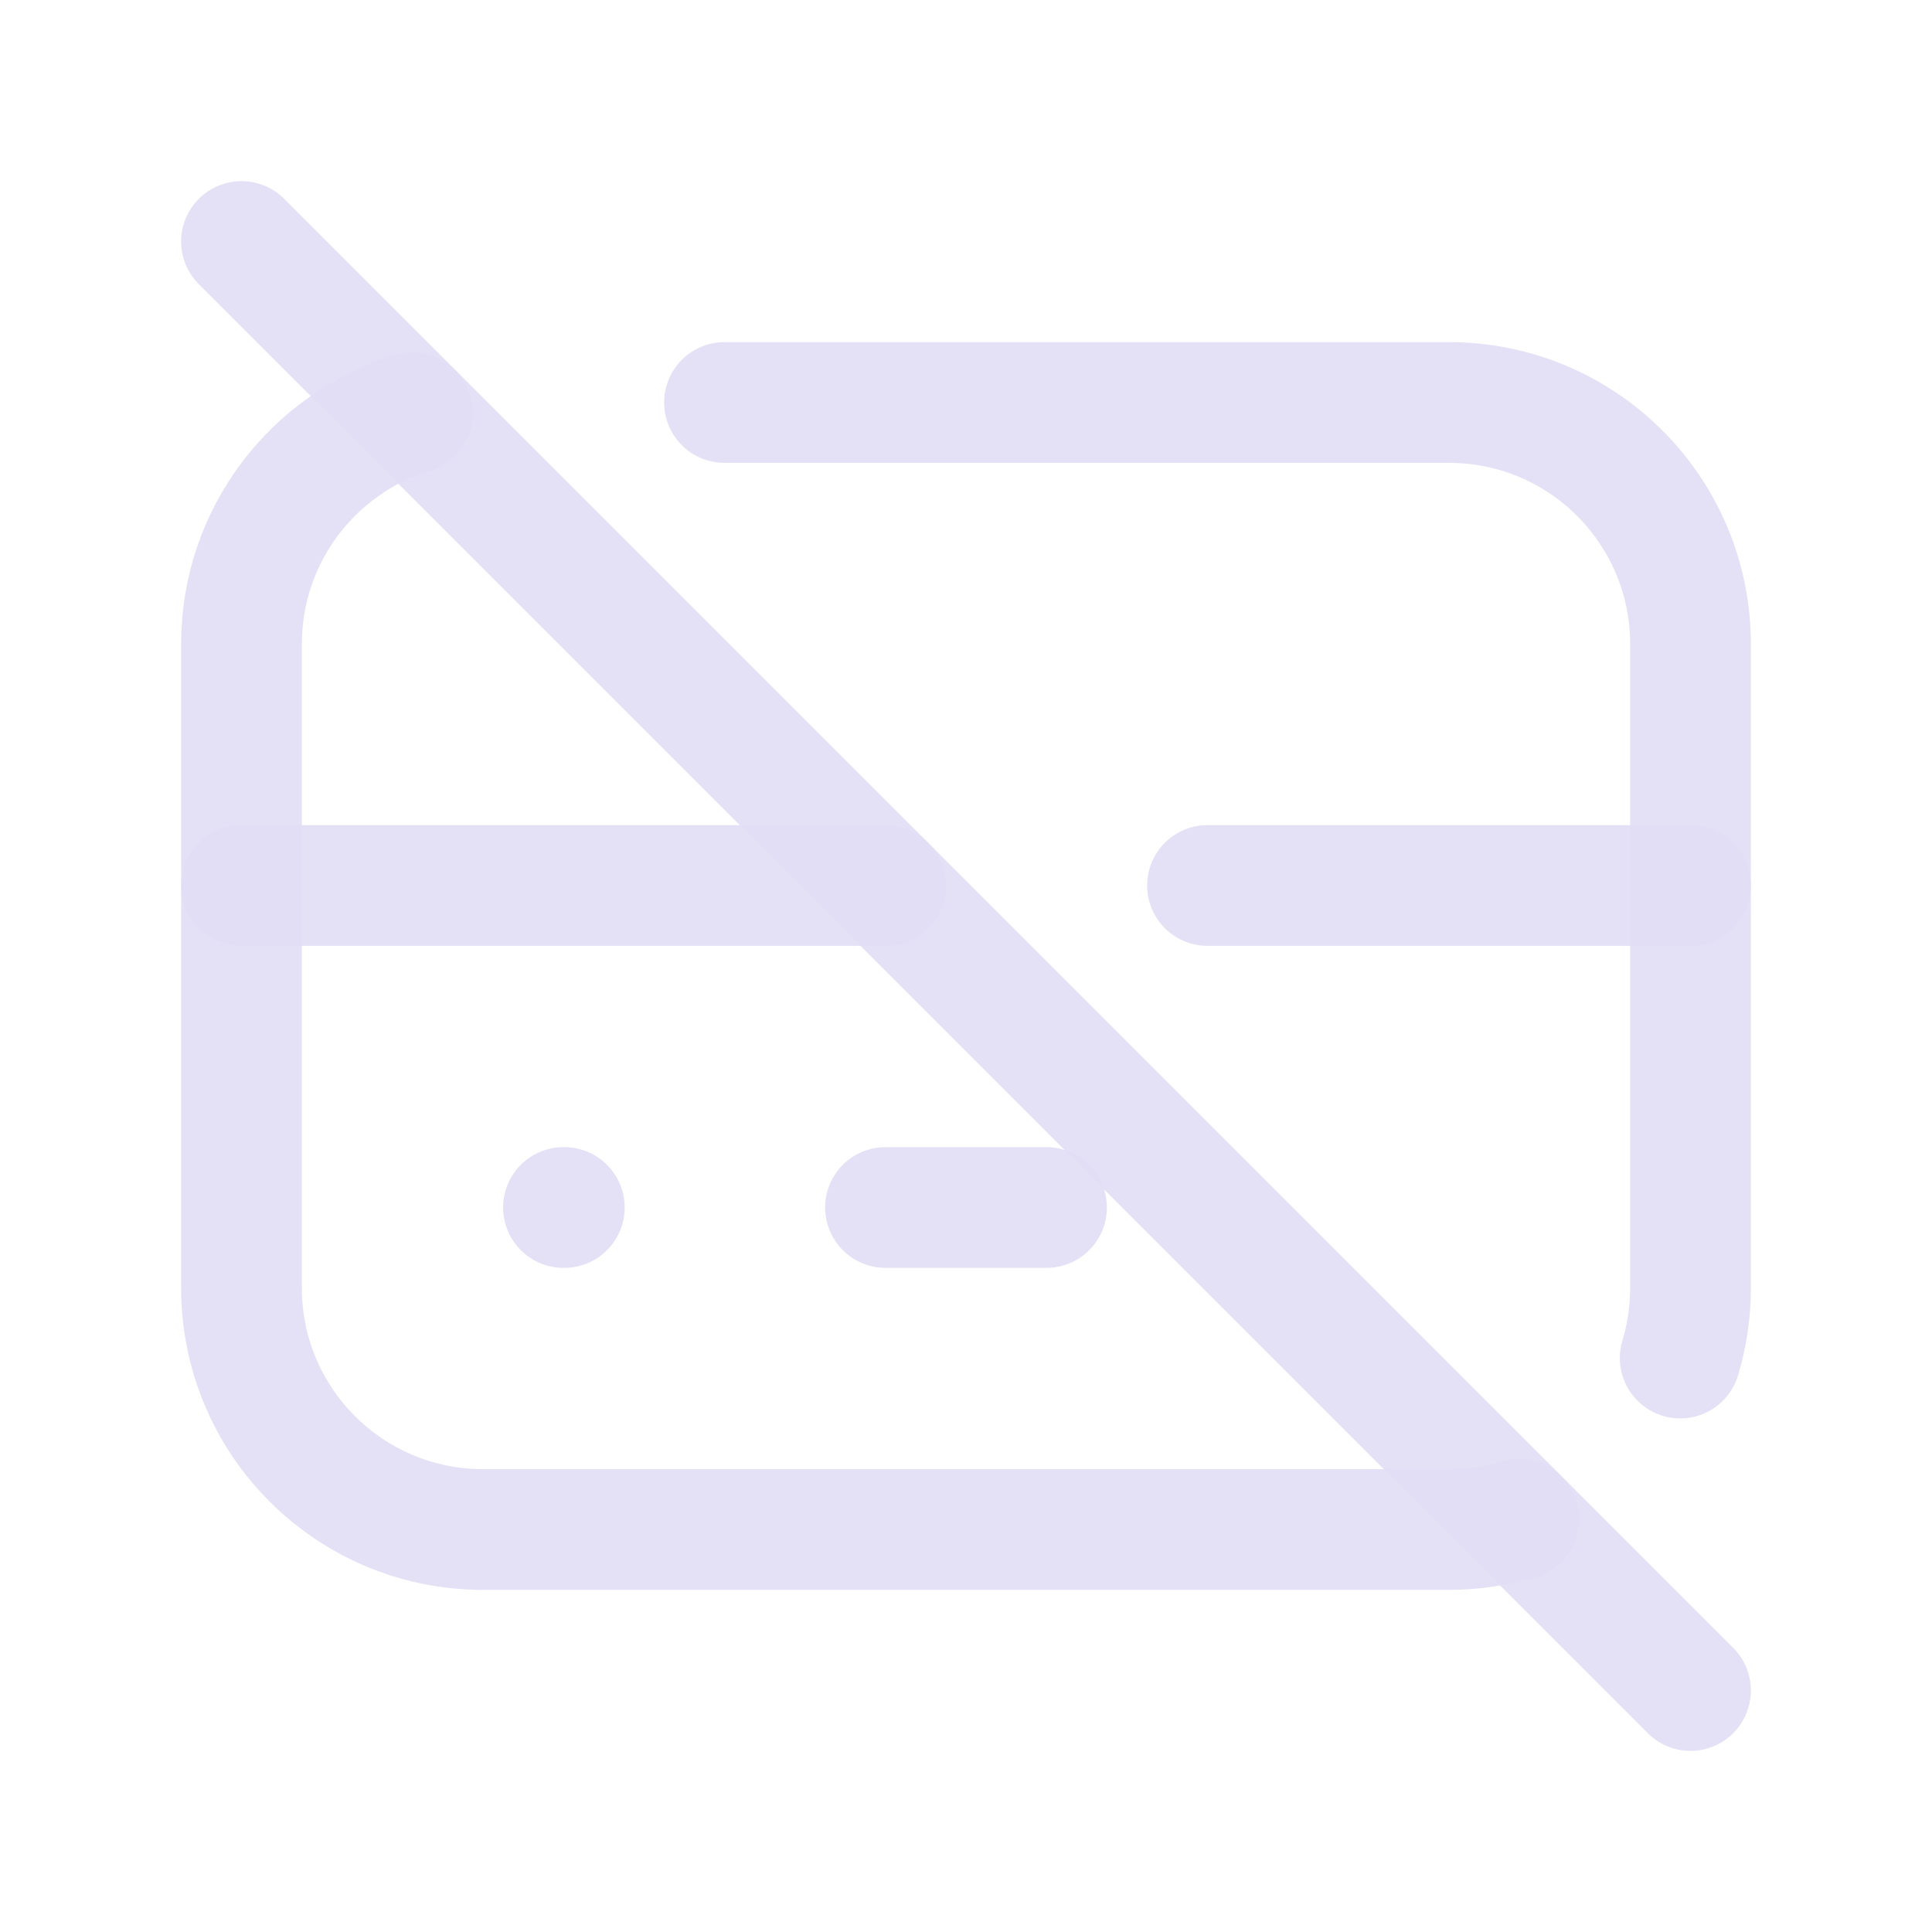 <svg width="24" height="24" viewBox="0 0 24 24" fill="none" xmlns="http://www.w3.org/2000/svg">
<path d="M3 3L21 21" stroke="#E1DEF5" stroke-opacity="0.9" stroke-width="1.5" stroke-linecap="round" stroke-linejoin="round"/>
<path d="M9 5H18C19.657 5 21 6.343 21 8V16C21 16.295 20.957 16.588 20.872 16.87" stroke="#E1DEF5" stroke-opacity="0.9" stroke-width="1.5" stroke-linecap="round" stroke-linejoin="round"/>
<path d="M18.87 18.872C18.588 18.957 18.295 19 18 19H6C4.343 19 3 17.657 3 16V8C3 6.648 3.894 5.505 5.124 5.13" stroke="#E1DEF5" stroke-opacity="0.9" stroke-width="1.5" stroke-linecap="round" stroke-linejoin="round"/>
<path d="M3 11H11" stroke="#E1DEF5" stroke-opacity="0.9" stroke-width="1.5" stroke-linecap="round" stroke-linejoin="round"/>
<path d="M15 11H21" stroke="#E1DEF5" stroke-opacity="0.9" stroke-width="1.5" stroke-linecap="round" stroke-linejoin="round"/>
<path d="M7 15H7.01" stroke="#E1DEF5" stroke-opacity="0.9" stroke-width="1.5" stroke-linecap="round" stroke-linejoin="round"/>
<path d="M11 15H13" stroke="#E1DEF5" stroke-opacity="0.9" stroke-width="1.5" stroke-linecap="round" stroke-linejoin="round"/>
</svg>
